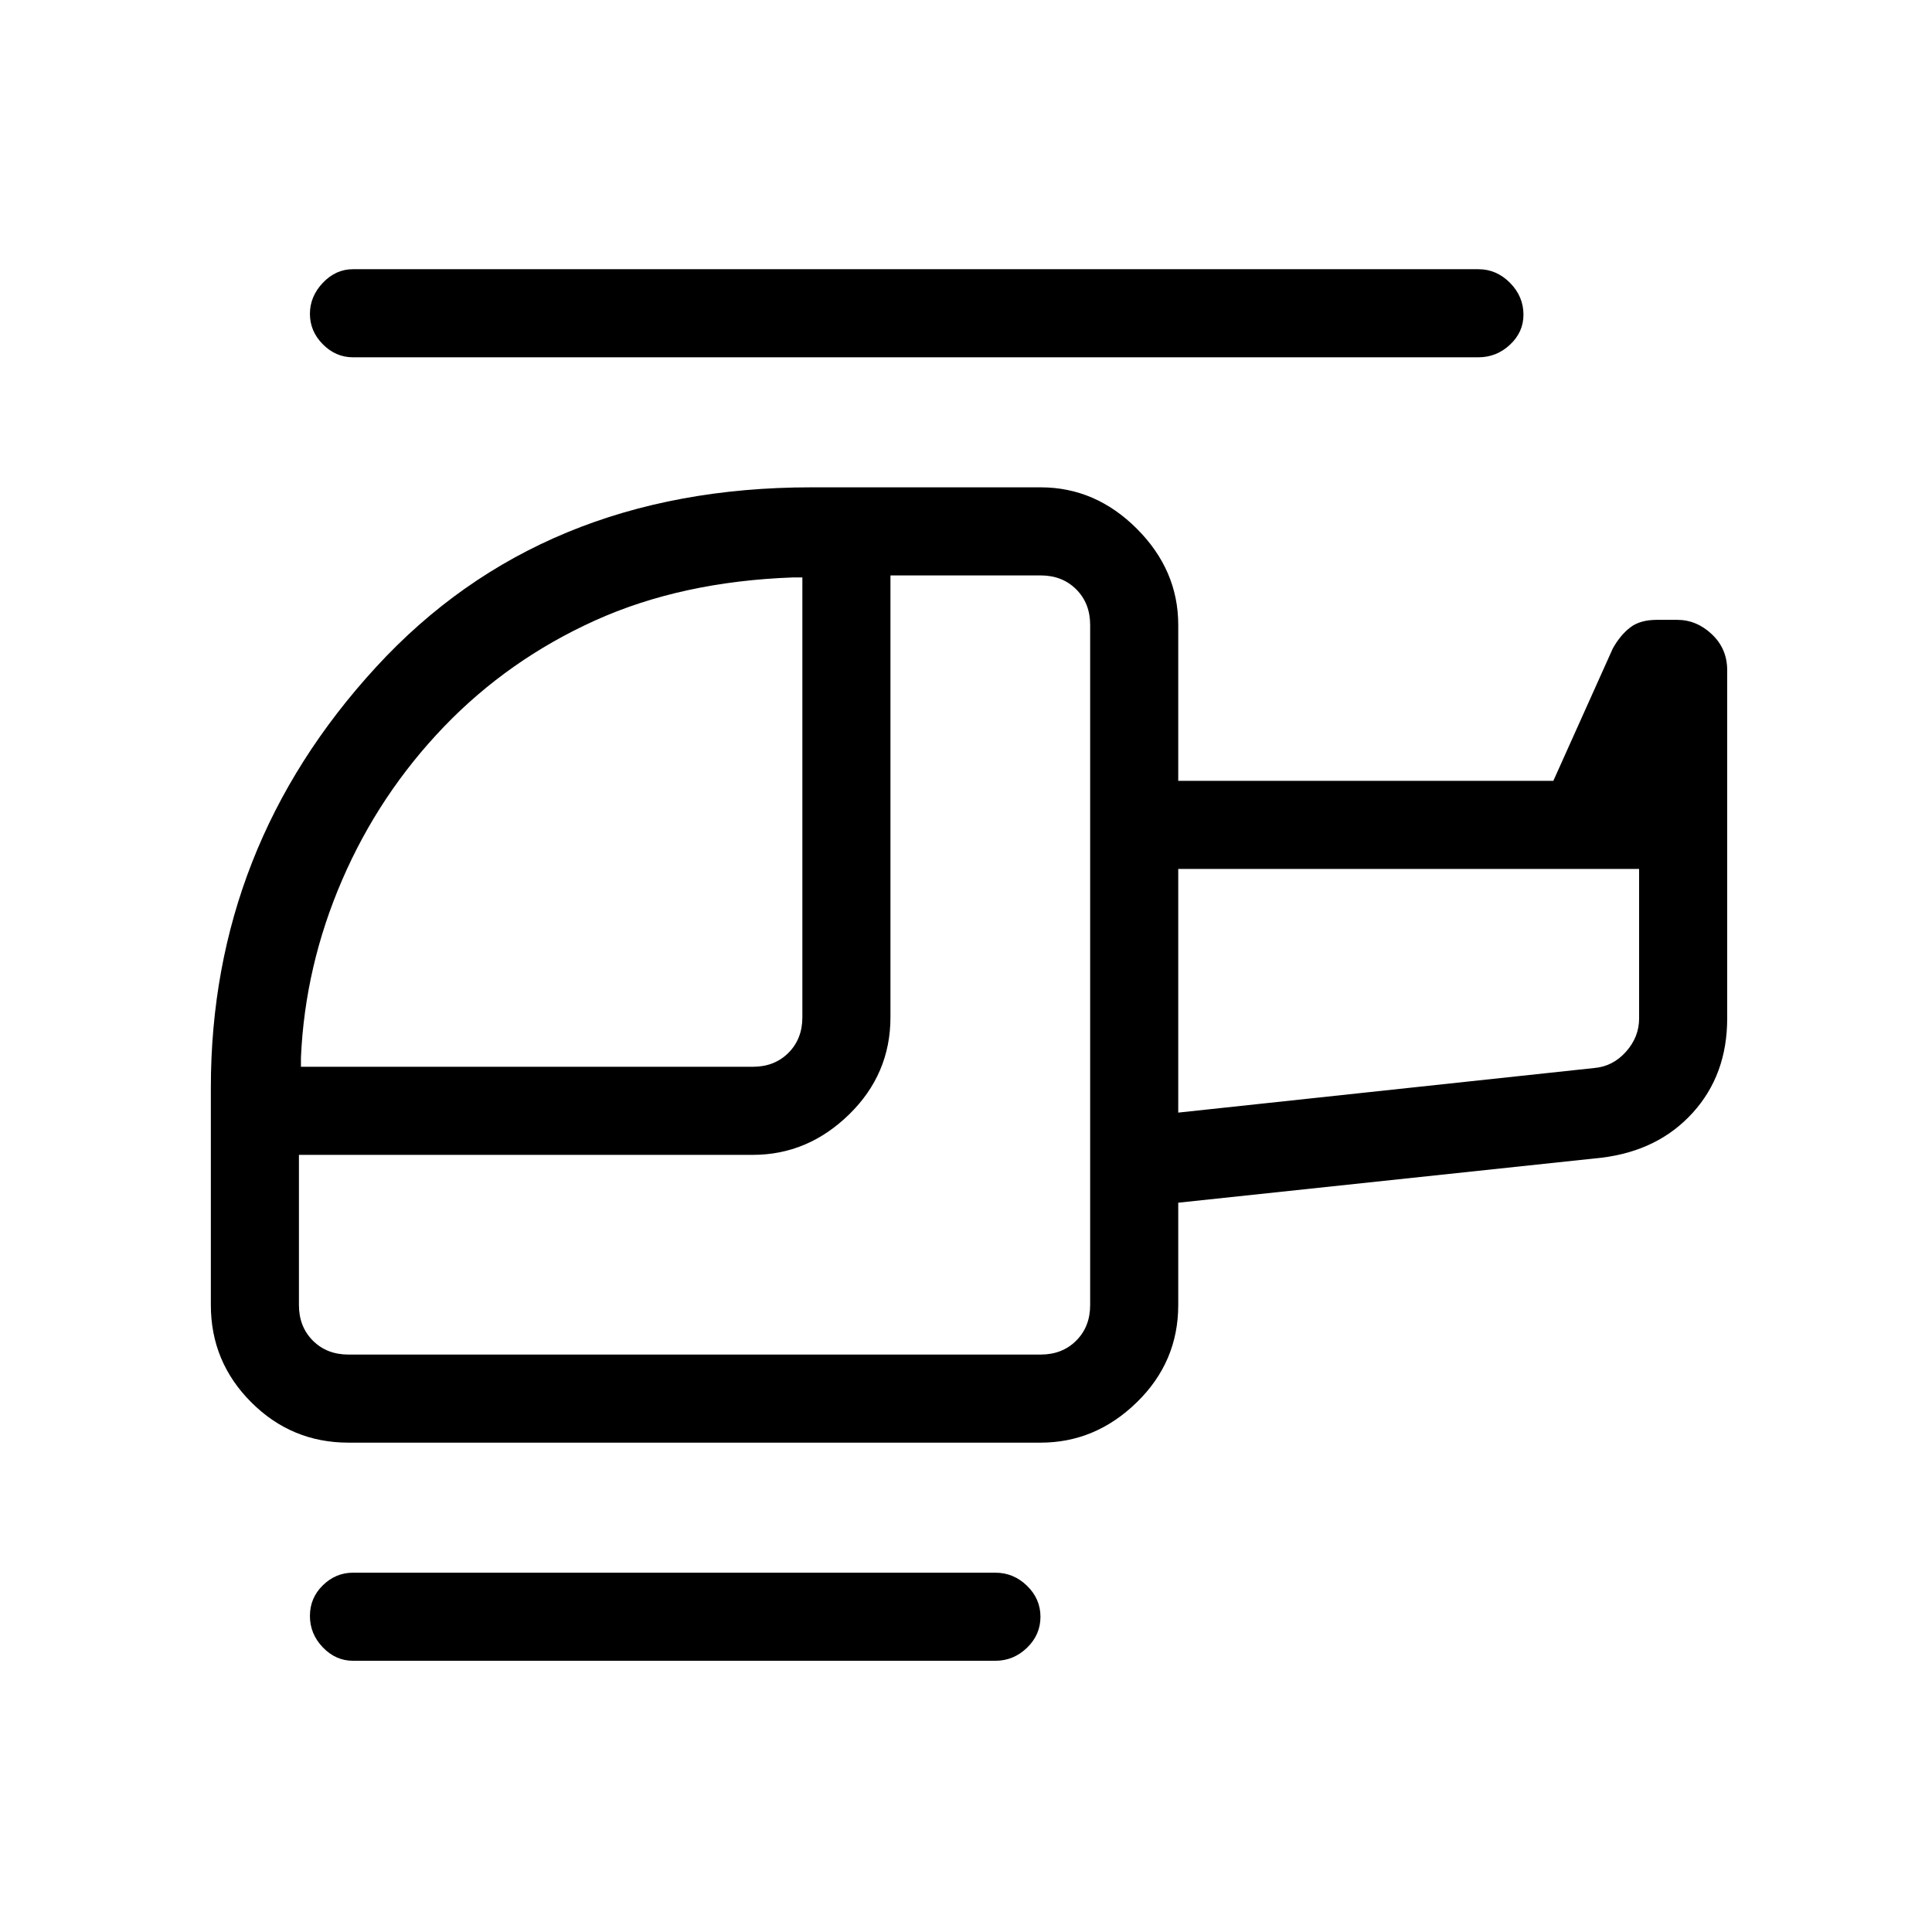 <svg xmlns="http://www.w3.org/2000/svg" height="48" viewBox="0 -960 960 960" width="48"><path d="M220.692-599Q188.461-565.462 170-522.728q-18.462 42.735-20.462 88.189v4.616h224.539q10.769 0 17.692-6.923t6.923-17.692v-218.539h-4.615q-55.548 2-98.488 21.438-42.94 19.437-74.897 52.639Zm-47.539 312.077h343.924q10.769 0 17.692-6.923t6.923-17.692v-337.924q0-10.769-6.923-17.692t-17.692-6.923h-74.616v219.539q0 28.25-20.567 48.317t-47.817 20.067H148.538v74.616q0 10.769 6.923 17.692t17.692 6.923Zm412.309-120.231 206.692-22.154q9.231-.769 15.769-8.076 6.539-7.308 6.539-16.539v-74.308h-229v121.077ZM175.384-134.769q-8.563 0-14.974-6.669-6.41-6.67-6.41-15.616t6.41-15.215q6.411-6.269 14.974-6.269h319.231q8.989 0 15.687 6.485Q517-165.568 517-156.622q0 8.946-6.698 15.4-6.698 6.453-15.687 6.453H175.384Zm-2.231-108.385q-28.25 0-48.317-20.067t-20.067-48.317v-108.001q0-119.589 82.051-208.948 82.052-89.359 216.257-89.359h114q27.25 0 47.817 20.567 20.568 20.567 20.568 47.817V-572h186.384l29.539-65.769q3.692-6.616 8.619-10.423Q814.93-652 823.265-652h10.106q9.691 0 17.275 7.188 7.585 7.187 7.585 17.812v173.077q0 27.928-17.074 46.796-17.073 18.868-45.08 22.358l-210.615 22.385v50.846q0 28.25-20.568 48.317-20.567 20.067-47.817 20.067H173.153Zm2.231-539.308q-8.563 0-14.974-6.467-6.41-6.468-6.41-15.116t6.41-15.417q6.411-6.769 14.974-6.769h559.231q8.989 0 15.687 6.76 6.698 6.76 6.698 15.84 0 8.656-6.698 14.912-6.698 6.257-15.687 6.257H175.384Zm410.078 375.308v-121.077 121.077Zm-43.77 120.231Zm43.77-120.231v-121.077 121.077Z"/></svg>